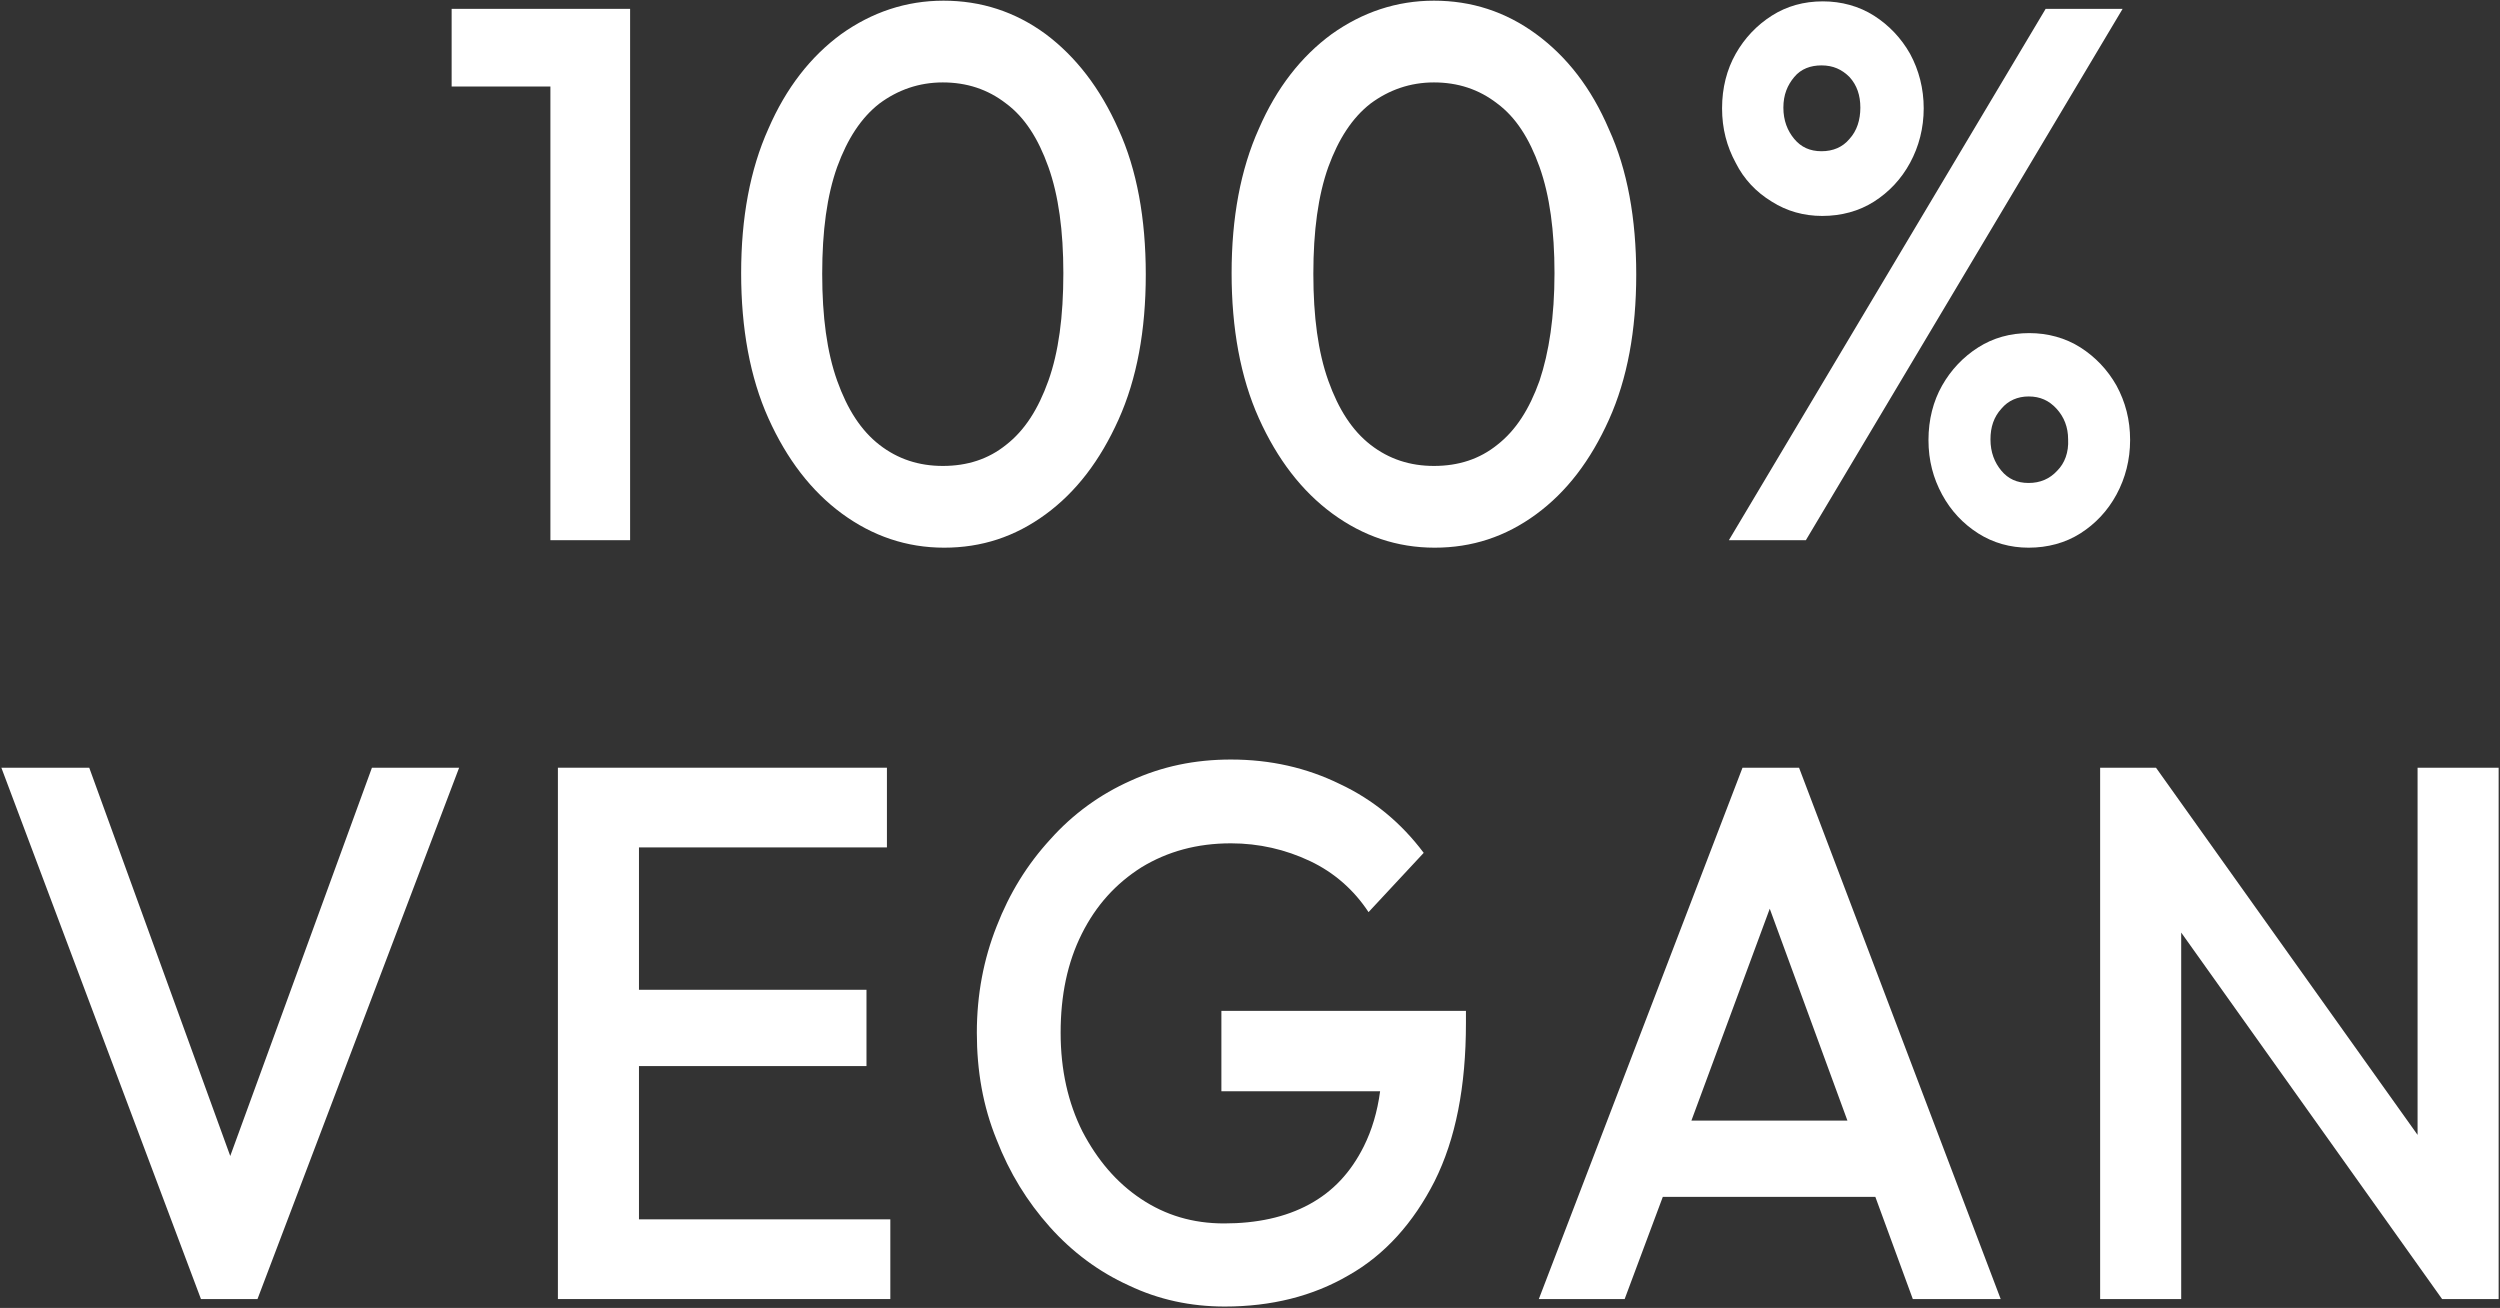 <?xml version="1.0" encoding="utf-8"?>
<!-- Generator: Adobe Illustrator 25.4.1, SVG Export Plug-In . SVG Version: 6.00 Build 0)  -->
<svg version="1.1" id="レイヤー_1" xmlns="http://www.w3.org/2000/svg" xmlns:xlink="http://www.w3.org/1999/xlink" x="0px"
	 y="0px" viewBox="0 0 367 192" style="enable-background:new 0 0 367 192;" xml:space="preserve">
<rect x="0" y="0" width="367" height="192" fill="#333333" stroke="none"/>
<style type="text/css">
	.st0{fill:#FFFFFF;}
</style>
<g>
	<g>
		<polygon class="st0" points="80.8,1.3 66.3,1.3 66.3,12.7 80.8,12.7 80.8,79.3 92.5,79.3 92.5,1.3 91.5,1.3 		"/>
		<path class="st0" d="M153.5,5c-4.5-3.3-9.5-4.9-15-4.9C133,0.1,128,1.8,123.5,5c-4.5,3.3-8.1,7.9-10.7,13.9c-2.7,6-4,13.1-4,21.2
			s1.3,15.3,4,21.3c2.7,6,6.3,10.7,10.8,14c4.5,3.3,9.5,5,15,5c5.5,0,10.4-1.6,14.9-4.9c4.5-3.3,8-7.9,10.7-13.9
			c2.7-6,4-13.1,4-21.3c0-8.2-1.3-15.4-4-21.3C161.5,12.9,157.9,8.3,153.5,5z M153.9,55.9c-1.5,4.2-3.5,7.3-6.2,9.4
			c-2.6,2.1-5.7,3.1-9.3,3.1c-3.5,0-6.6-1-9.3-3.1c-2.7-2.1-4.7-5.2-6.2-9.4c-1.5-4.2-2.2-9.4-2.2-15.7s0.7-11.5,2.2-15.7
			c1.5-4.1,3.5-7.2,6.2-9.3c2.7-2,5.8-3.1,9.3-3.1s6.6,1,9.3,3.1c2.7,2,4.7,5.1,6.2,9.3c1.5,4.2,2.2,9.4,2.2,15.6
			C156.1,46.5,155.4,51.7,153.9,55.9z"/>
		<path class="st0" d="M225.5,5c-4.5-3.3-9.5-4.9-15-4.9C205,0.1,200,1.8,195.5,5c-4.5,3.3-8.1,7.9-10.7,13.9c-2.7,6-4,13.1-4,21.2
			s1.3,15.3,4,21.3c2.7,6,6.3,10.7,10.8,14c4.5,3.3,9.5,5,15,5c5.5,0,10.4-1.6,14.9-4.9c4.5-3.3,8-7.9,10.7-13.9
			c2.7-6,4-13.1,4-21.3c0-8.2-1.3-15.4-4-21.3C233.6,12.9,230,8.3,225.5,5z M226,55.9c-1.5,4.2-3.5,7.3-6.2,9.4
			c-2.6,2.1-5.7,3.1-9.3,3.1c-3.5,0-6.6-1-9.3-3.1c-2.7-2.1-4.7-5.2-6.2-9.4c-1.5-4.2-2.2-9.4-2.2-15.7s0.7-11.5,2.2-15.7
			c1.5-4.1,3.5-7.2,6.2-9.3c2.7-2,5.8-3.1,9.3-3.1s6.6,1,9.3,3.1c2.7,2,4.7,5.1,6.2,9.3c1.5,4.2,2.2,9.4,2.2,15.6
			C228.2,46.5,227.4,51.7,226,55.9z"/>
		<polygon class="st0" points="300.3,1.3 253.8,79.3 265.1,79.3 311.6,1.3 		"/>
		<path class="st0" d="M305.4,51c-2.2-1.4-4.8-2.1-7.5-2.1c-2.8,0-5.3,0.7-7.5,2.1c-2.2,1.4-4,3.3-5.3,5.6c-1.3,2.3-2,5-2,8
			c0,3,0.7,5.6,2,8c1.3,2.4,3.1,4.3,5.3,5.7c2.2,1.4,4.7,2.1,7.4,2.1c2.8,0,5.4-0.7,7.6-2.1c2.2-1.4,4-3.3,5.3-5.7
			c1.3-2.4,2-5.1,2-8c0-3-0.7-5.6-2-8C309.4,54.3,307.6,52.4,305.4,51z M302,69.1c-1.1,1.2-2.5,1.8-4.2,1.8c-1.7,0-3-0.6-4-1.8
			c-1-1.2-1.6-2.7-1.6-4.6c0-1.8,0.5-3.3,1.6-4.5c1-1.2,2.4-1.8,4-1.8c1.7,0,3,0.6,4.1,1.8c1.1,1.2,1.7,2.7,1.7,4.5
			C303.7,66.4,303.1,68,302,69.1z"/>
		<path class="st0" d="M260.1,29.6c2.2,1.4,4.7,2.1,7.4,2.1c2.8,0,5.4-0.7,7.6-2.1c2.2-1.4,4-3.3,5.3-5.7c1.3-2.4,2-5.1,2-8
			s-0.7-5.6-2-8c-1.3-2.3-3.1-4.2-5.3-5.6c-2.2-1.4-4.8-2.1-7.5-2.1c-2.8,0-5.3,0.7-7.5,2.1c-2.2,1.4-4,3.3-5.3,5.6
			c-1.3,2.3-2,5-2,8s0.7,5.6,2,8C256,26.3,257.8,28.2,260.1,29.6z M263.4,11.3c1-1.2,2.4-1.7,4-1.7c1.7,0,3,0.6,4.1,1.7
			c1.1,1.2,1.6,2.7,1.6,4.5s-0.5,3.4-1.6,4.6c-1,1.2-2.4,1.8-4.1,1.8c-1.7,0-3-0.6-4-1.8c-1-1.2-1.6-2.7-1.6-4.6
			S262.4,12.5,263.4,11.3z"/>
	</g>
	<g>
		<polygon class="st0" points="33.8,169.7 13.1,112.7 0.2,112.7 29.5,190.7 37.8,190.7 67.4,112.7 54.6,112.7 		"/>
		<polygon class="st0" points="93.8,156.5 127.2,156.5 127.2,145.3 93.8,145.3 93.8,124.4 130.2,124.4 130.2,112.7 93.8,112.7 
			90.1,112.7 81.9,112.7 81.9,190.7 90.1,190.7 93.8,190.7 130.7,190.7 130.7,179 93.8,179 		"/>
		<path class="st0" d="M179.5,160.2h23.1c-0.4,3-1.2,5.7-2.4,8.1c-1.9,3.8-4.5,6.6-8,8.5c-3.5,1.9-7.7,2.8-12.5,2.8
			c-4.6,0-8.6-1.2-12.2-3.6c-3.6-2.4-6.4-5.7-8.6-9.9c-2.1-4.2-3.2-9-3.2-14.5c0-5.5,1-10.3,3.1-14.5c2.1-4.2,5-7.4,8.8-9.8
			c3.8-2.3,8.1-3.5,13.1-3.5c4.1,0,8,0.9,11.6,2.6c3.6,1.7,6.5,4.3,8.6,7.5l8.1-8.7c-3.3-4.4-7.4-7.8-12.3-10.1
			c-4.9-2.4-10.2-3.6-16-3.6c-5.3,0-10.1,1-14.7,3.1c-4.5,2-8.5,4.9-11.8,8.6c-3.4,3.7-6,7.9-7.9,12.8c-1.9,4.8-2.9,10-2.9,15.6
			s0.9,10.8,2.9,15.7c1.9,4.9,4.5,9.1,7.8,12.8c3.3,3.7,7.2,6.6,11.6,8.6c4.4,2.1,9.1,3.1,14.1,3.1c6.8,0,12.9-1.5,18.2-4.6
			c5.3-3,9.5-7.7,12.6-13.8c3.1-6.2,4.6-13.9,4.6-23.2v-1.8h-35.9V160.2z"/>
		<path class="st0" d="M255.8,112.7l-29.9,78h12.6l5.6-15h31.2l5.5,15h12.9l-29.6-78H255.8z M248.3,164.5l11.5-31.1l11.4,31.1H248.3
			z"/>
		<polygon class="st0" points="354.9,112.7 354.9,166.6 316.5,112.7 308.3,112.7 308.3,190.7 320.2,190.7 320.2,136.9 358.5,190.7 
			366.8,190.7 366.8,112.7 		"/>
	</g>
</g>
</svg>

